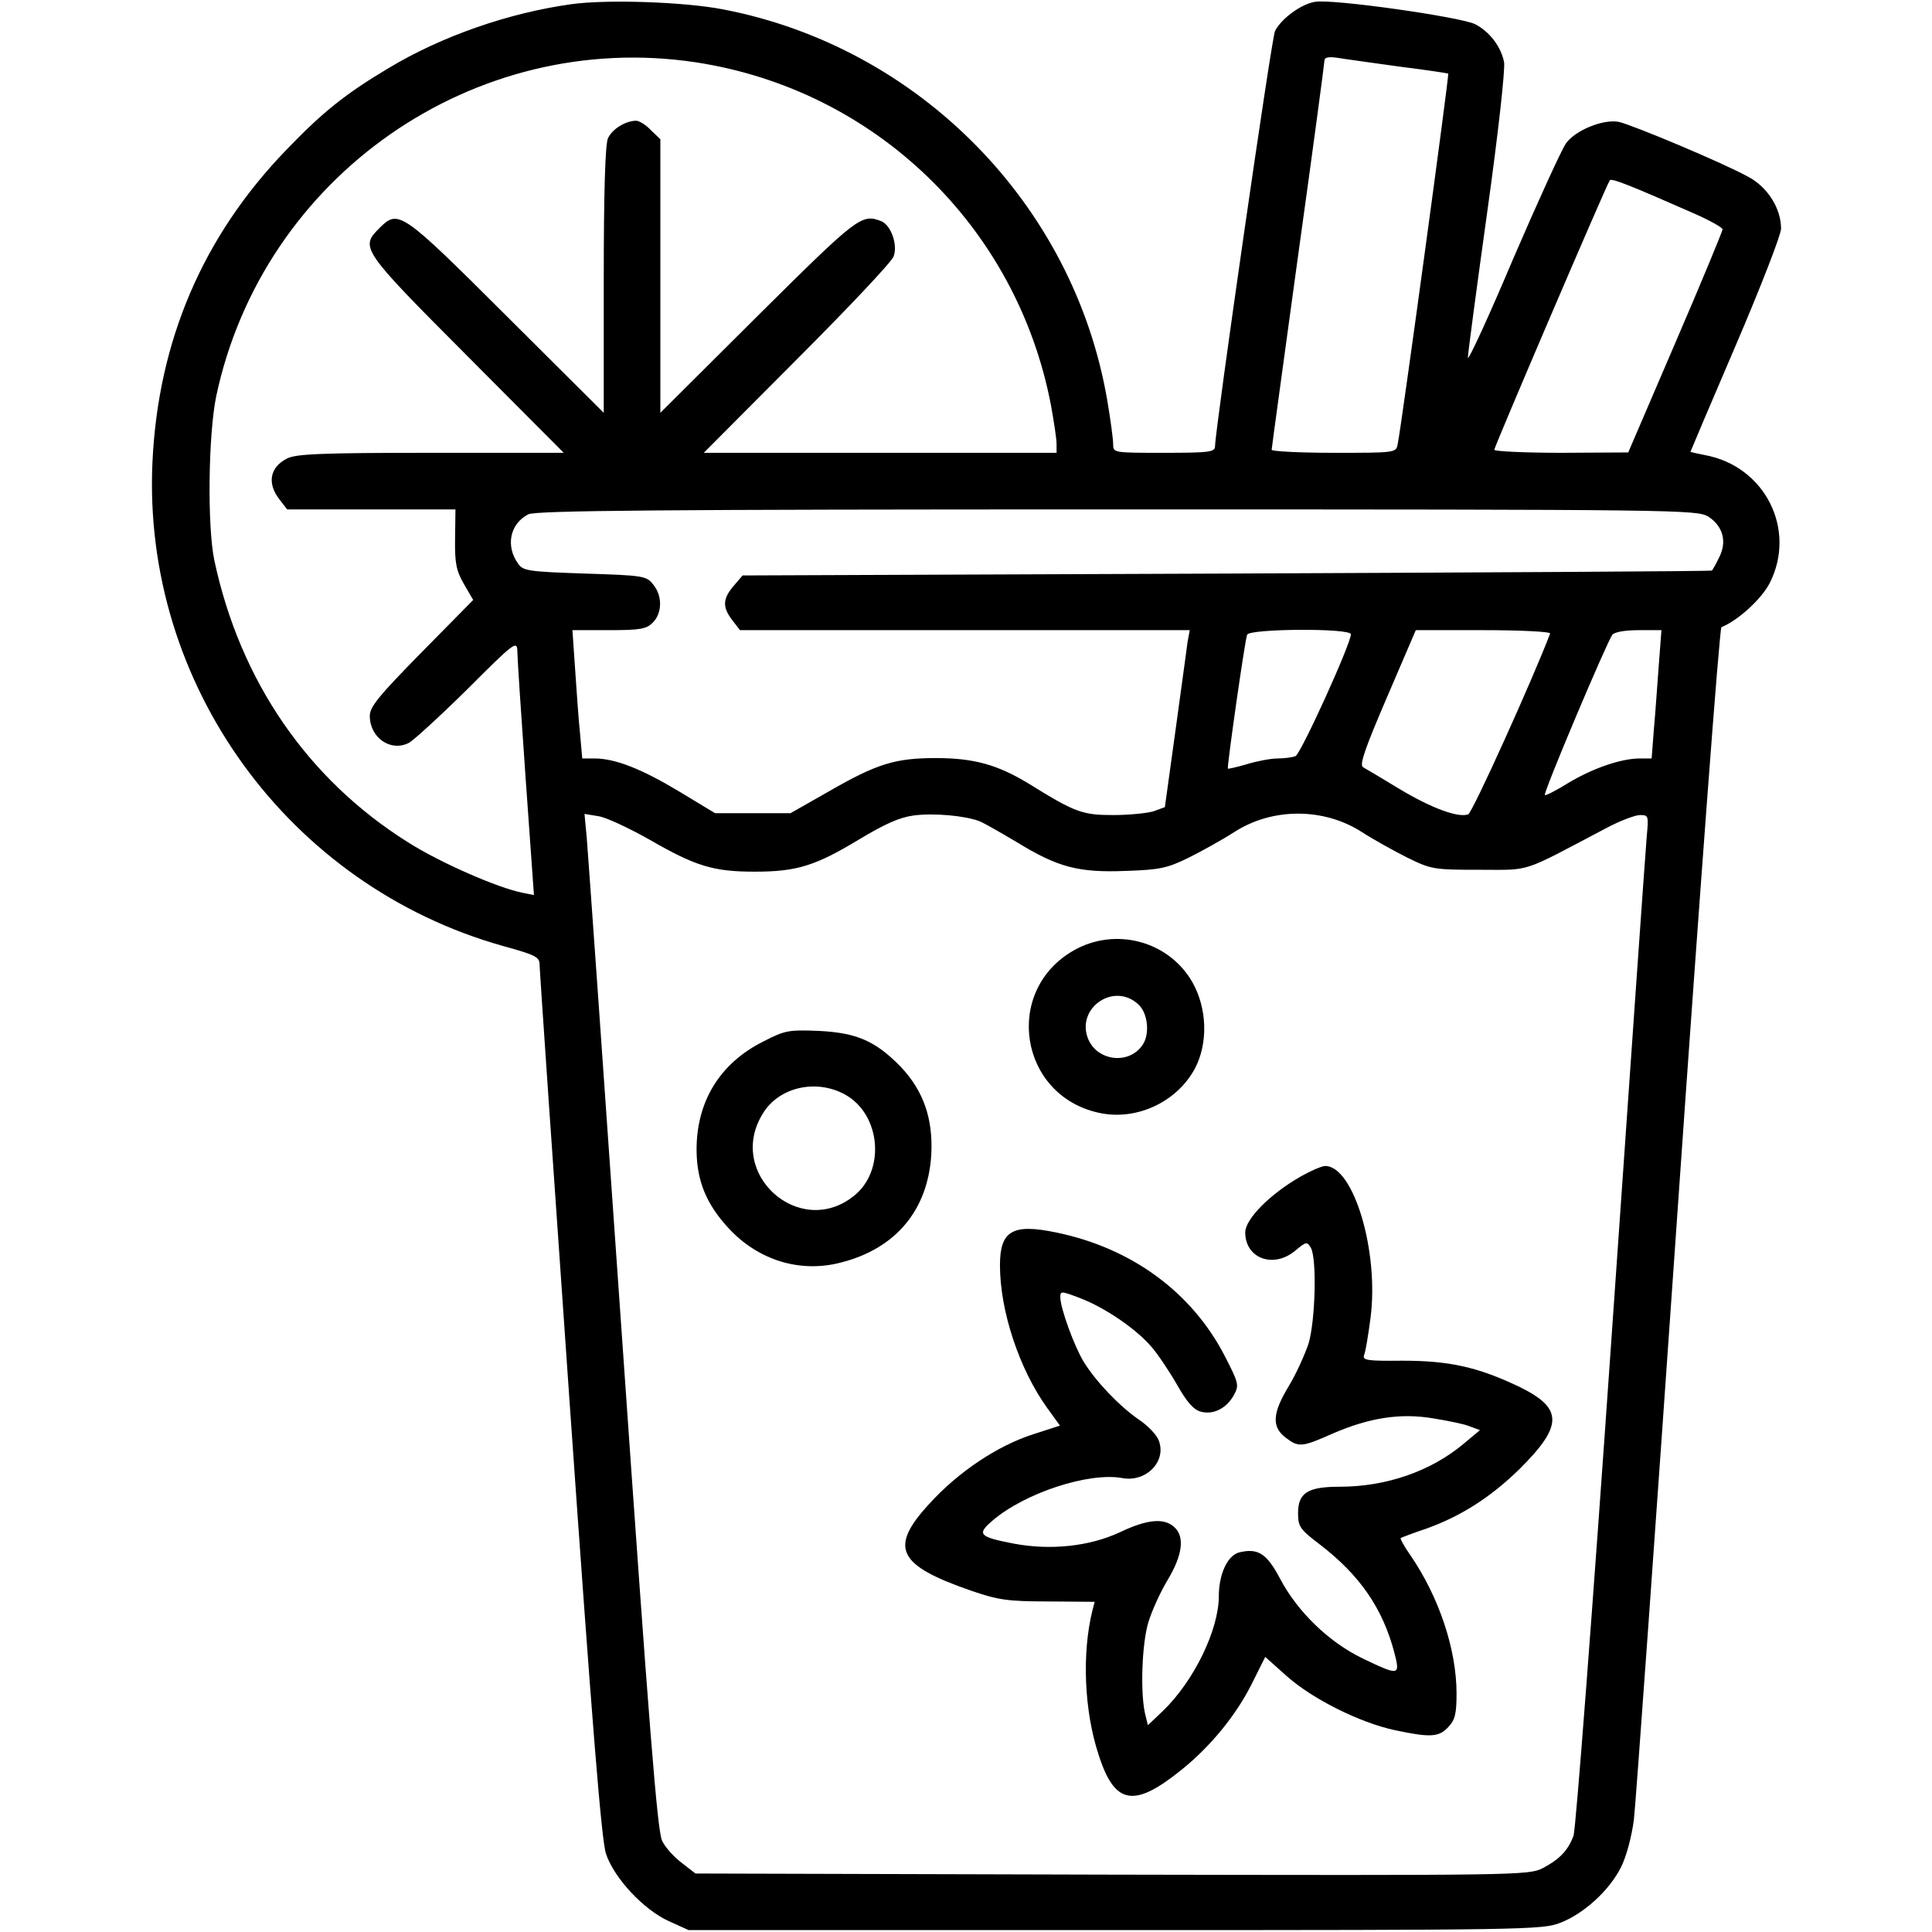 <?xml version="1.0" standalone="no"?>
<!DOCTYPE svg PUBLIC "-//W3C//DTD SVG 20010904//EN"
 "http://www.w3.org/TR/2001/REC-SVG-20010904/DTD/svg10.dtd">
<svg version="1.0" xmlns="http://www.w3.org/2000/svg"
 width="512pt" height="512pt" viewBox="0 0 512 512"
 preserveAspectRatio="xMidYMid meet">

<g transform="translate(0,512) scale(0.1,-0.1)"
fill="#000000" stroke="none">
<path d="M1515 5109 c-167 -23 -345 -85 -486 -170 -114 -68 -174 -116 -271
-217 -221 -229 -339 -506 -354 -827 -27 -588 360 -1122 929 -1282 87 -24 97
-29 97 -50 0 -13 36 -537 80 -1166 60 -858 84 -1154 96 -1190 22 -65 100 -148
166 -178 l53 -24 1130 0 c1087 0 1132 1 1179 19 63 24 131 86 162 148 14 28
28 80 34 126 5 42 57 770 116 1617 59 847 111 1542 116 1543 43 17 106 74 128
117 72 142 -13 310 -172 339 -21 4 -38 8 -38 9 0 1 54 128 120 282 66 154 120
293 120 309 0 54 -36 111 -88 138 -67 37 -306 137 -342 145 -41 8 -115 -22
-140 -57 -11 -15 -74 -153 -140 -306 -65 -154 -119 -271 -120 -262 0 10 23
183 51 384 30 214 48 380 45 399 -8 41 -38 81 -77 101 -38 19 -381 68 -425 59
-36 -6 -88 -44 -105 -77 -9 -16 -158 -1052 -159 -1100 0 -16 -13 -18 -135 -18
-135 0 -135 0 -135 23 0 13 -7 66 -16 118 -89 517 -498 934 -1017 1034 -102
20 -308 27 -402 14z m328 -154 c475 -72 851 -434 942 -908 8 -44 15 -90 15
-103 l0 -24 -467 0 -468 0 247 248 c136 136 251 258 256 272 12 31 -7 84 -33
94 -52 20 -62 12 -327 -251 l-258 -257 0 362 0 363 -25 24 c-13 14 -31 25 -39
25 -28 0 -64 -22 -75 -47 -7 -16 -11 -139 -11 -376 l0 -351 -258 257 c-280
279 -286 283 -337 232 -51 -51 -47 -57 232 -337 l257 -258 -352 0 c-290 0
-358 -3 -381 -15 -46 -23 -54 -66 -20 -109 l20 -26 223 0 223 0 -1 -77 c-1
-65 3 -85 23 -120 l25 -43 -137 -139 c-112 -114 -137 -144 -137 -168 0 -58 55
-96 103 -72 12 6 82 70 155 142 125 125 132 130 133 102 0 -17 10 -169 22
-338 l22 -309 -30 6 c-66 13 -219 80 -304 134 -266 167 -445 428 -513 747 -19
91 -16 333 5 435 124 584 684 973 1270 885z m1862 -11 c72 -9 131 -18 133 -19
3 -2 -125 -942 -134 -982 -4 -23 -6 -23 -169 -23 -91 0 -165 4 -165 8 0 4 32
236 70 514 39 279 70 512 70 518 0 8 11 10 33 7 17 -3 91 -13 162 -23z m785
-390 c41 -18 75 -37 75 -42 0 -4 -56 -140 -125 -300 l-125 -291 -177 -1 c-98
0 -178 4 -178 8 0 8 295 697 306 714 4 7 56 -14 224 -88z m37 -803 c39 -25 51
-67 28 -110 -8 -17 -17 -32 -18 -33 -1 -2 -580 -5 -1285 -8 l-1284 -5 -24 -28
c-29 -34 -30 -56 -3 -91 l20 -26 596 0 596 0 -6 -32 c-2 -18 -17 -124 -32
-235 l-28 -202 -30 -11 c-16 -5 -65 -10 -107 -10 -82 0 -101 7 -225 84 -81 49
-143 67 -245 67 -108 0 -156 -15 -283 -88 l-102 -58 -100 0 -100 0 -96 58
c-100 60 -169 87 -224 87 l-32 0 -6 68 c-4 37 -9 113 -13 170 l-7 102 97 0
c83 0 99 3 116 20 25 25 26 71 1 101 -18 23 -26 24 -181 29 -147 5 -163 7
-176 25 -35 47 -23 107 26 132 20 10 343 13 1560 13 1497 0 1536 -1 1567 -19z
m-947 -312 c0 -25 -133 -318 -147 -323 -8 -3 -29 -6 -47 -6 -18 0 -55 -7 -81
-15 -27 -8 -50 -13 -51 -12 -3 3 45 340 51 355 6 16 275 18 275 1z m528 2
c-46 -121 -206 -475 -217 -479 -26 -10 -97 16 -182 67 -46 28 -90 54 -97 58
-10 6 6 51 64 186 l76 177 180 0 c99 0 178 -4 176 -9z m288 -83 c-4 -51 -9
-128 -13 -170 l-6 -78 -31 0 c-50 0 -125 -26 -190 -65 -32 -20 -60 -34 -62
-32 -5 5 164 405 179 425 6 7 33 12 70 12 l60 0 -7 -92z m-1801 -414 c11 -4
56 -30 100 -56 109 -67 164 -81 289 -76 89 3 109 7 166 35 36 18 90 48 121 68
101 65 237 65 338 0 31 -20 85 -50 121 -68 63 -31 70 -32 191 -32 139 0 107
-10 333 109 37 20 79 36 92 36 23 0 23 -2 18 -57 -3 -32 -45 -634 -94 -1338
-49 -704 -94 -1294 -100 -1310 -15 -40 -38 -63 -82 -86 -37 -19 -73 -19 -1141
-17 l-1104 3 -36 28 c-20 15 -44 41 -52 58 -13 23 -35 308 -105 1312 -49 705
-92 1311 -95 1346 l-6 64 37 -6 c20 -3 80 -31 135 -62 123 -71 170 -85 279
-85 111 0 160 15 276 85 70 42 108 59 146 64 54 7 136 -1 173 -15z"/>
<path d="M2845 2601 c-187 -107 -144 -384 67 -430 99 -22 207 28 255 118 35
67 32 159 -7 228 -63 110 -205 147 -315 84z m172 -143 c26 -24 31 -82 9 -110
-37 -50 -118 -39 -142 18 -34 82 68 153 133 92z"/>
<path d="M2023 2360 c-116 -58 -178 -160 -177 -290 1 -80 26 -141 84 -204 79
-86 190 -120 298 -92 146 37 231 139 240 286 5 96 -21 170 -82 234 -66 67
-115 89 -216 94 -79 3 -89 2 -147 -28z m217 -141 c95 -53 107 -203 22 -269
-144 -114 -338 60 -241 218 42 71 142 94 219 51z"/>
<path d="M3445 2001 c-80 -46 -145 -112 -145 -147 0 -69 75 -97 133 -48 29 24
31 24 41 7 16 -29 12 -191 -6 -253 -10 -30 -33 -81 -53 -114 -43 -71 -45 -107
-9 -135 35 -27 43 -27 126 10 97 42 180 55 267 40 38 -6 82 -15 96 -21 l27
-10 -43 -36 c-87 -73 -205 -114 -329 -114 -84 0 -110 -16 -110 -70 0 -36 5
-43 59 -84 105 -81 165 -168 196 -285 16 -62 14 -63 -84 -16 -89 43 -173 124
-219 212 -35 66 -58 81 -108 69 -31 -8 -54 -58 -54 -116 0 -89 -66 -225 -148
-304 l-40 -38 -8 33 c-12 56 -8 181 9 239 9 30 32 81 52 114 39 65 45 114 17
139 -27 25 -72 21 -145 -14 -80 -37 -182 -48 -279 -30 -94 18 -100 25 -58 61
86 74 256 129 344 113 63 -12 118 44 97 99 -5 15 -29 40 -53 56 -51 35 -114
101 -146 153 -25 41 -62 142 -62 171 0 17 2 17 52 -2 66 -25 151 -83 191 -131
17 -20 47 -65 67 -100 25 -44 43 -65 62 -70 33 -9 68 8 88 44 14 26 13 31 -24
103 -87 169 -247 287 -448 328 -115 24 -148 4 -148 -87 0 -121 51 -275 125
-378 l34 -47 -71 -23 c-94 -30 -199 -100 -275 -184 -108 -117 -85 -163 112
-231 70 -24 96 -28 203 -28 l123 -1 -6 -23 c-28 -113 -22 -265 16 -381 43
-135 94 -144 224 -38 76 62 142 144 182 224 l36 72 56 -50 c68 -61 194 -124
287 -144 94 -20 117 -19 142 8 18 19 22 35 22 89 0 116 -46 255 -122 366 -17
24 -28 45 -26 46 1 1 32 13 68 25 92 33 170 83 246 157 117 116 117 162 0 219
-109 52 -185 69 -309 69 -94 -1 -107 1 -102 15 4 9 11 53 17 98 23 177 -45
403 -120 403 -9 0 -39 -13 -67 -29z"/>
</g>
</svg>
